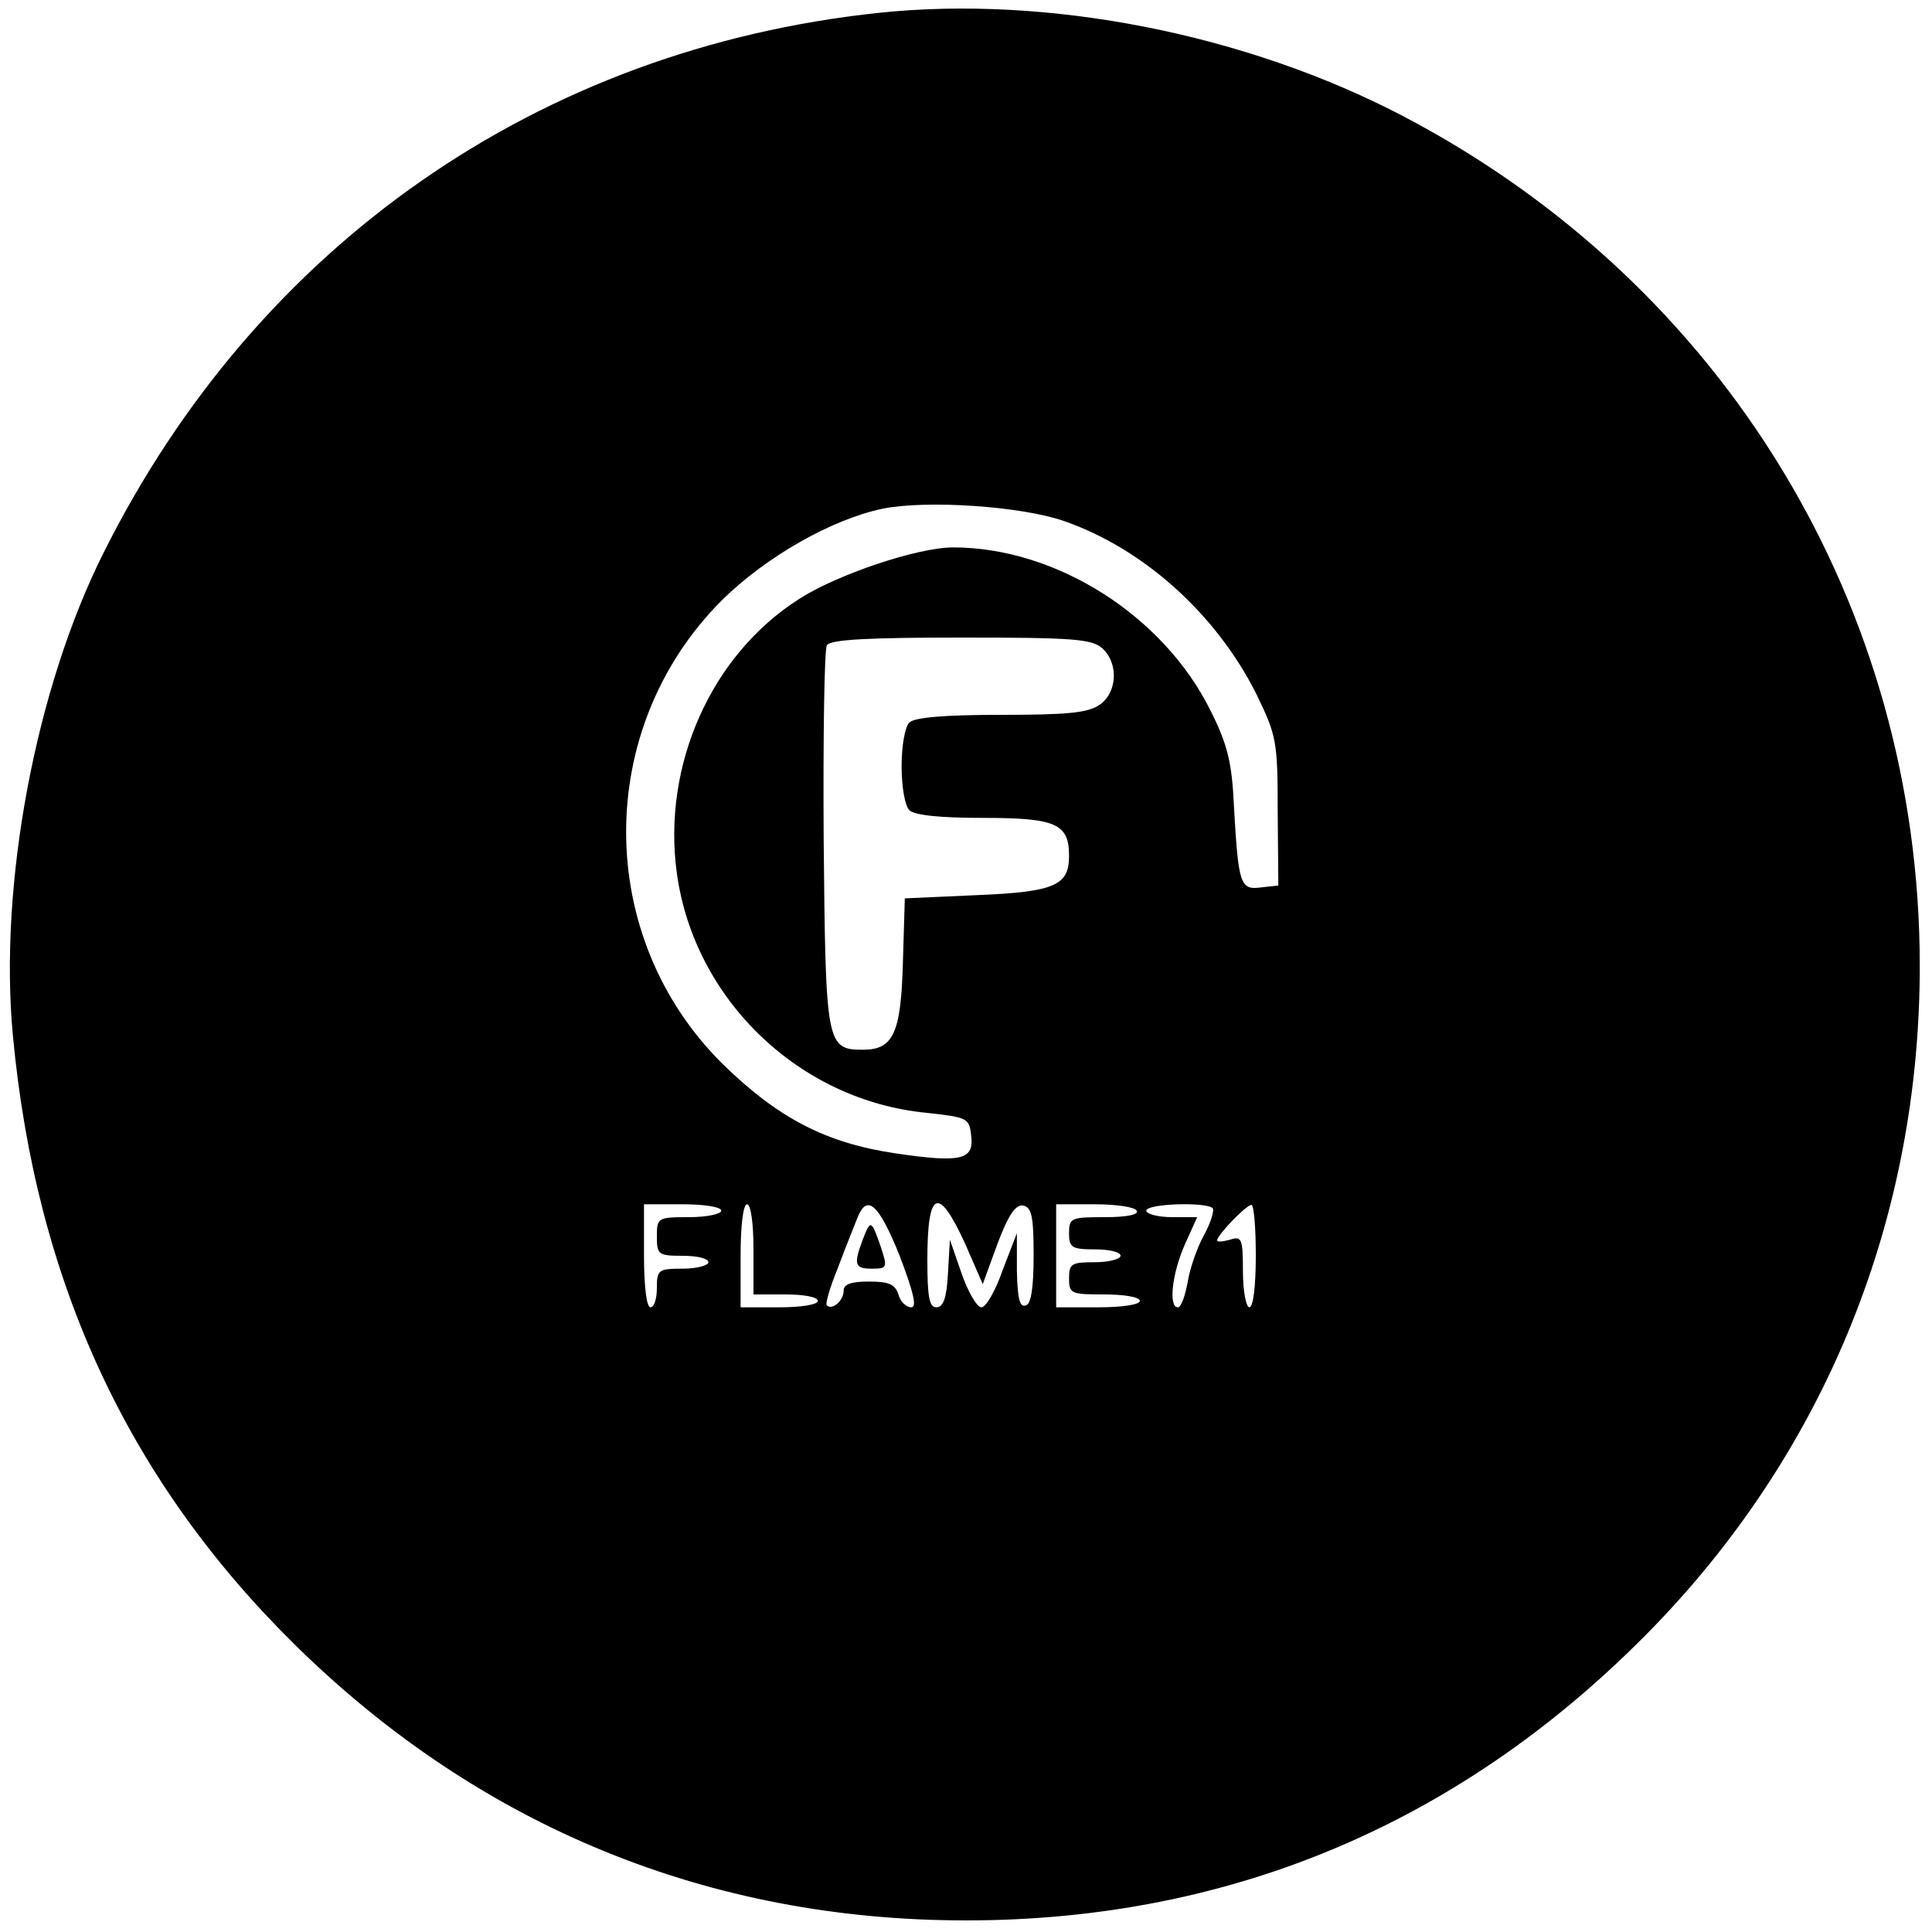 <?xml version="1.0" standalone="no"?>
<!DOCTYPE svg PUBLIC "-//W3C//DTD SVG 20010904//EN"
 "http://www.w3.org/TR/2001/REC-SVG-20010904/DTD/svg10.dtd">
<svg version="1.0" xmlns="http://www.w3.org/2000/svg"
 width="300pt" height="300pt" viewBox="0 0 300 300"
 preserveAspectRatio="xMidYMid meet">

<g transform="translate(0,300) scale(0.1,-0.1)"
fill="#000000" stroke="none">
<path d="M1364 2980 c-527 -56 -964 -360 -1203 -838 -106 -211 -163 -516 -141
-750 36 -383 179 -692 441 -949 286 -280 640 -425 1039 -425 416 0 777 155
1070 458 267 277 411 635 411 1024 0 559 -304 1058 -801 1319 -244 128 -552
189 -816 161z m288 -789 c124 -43 237 -145 299 -269 31 -64 33 -72 33 -182 l1
-115 -27 -3 c-32 -4 -35 3 -42 127 -3 67 -10 95 -36 147 -73 148 -240 254
-400 254 -55 0 -180 -42 -239 -80 -137 -87 -213 -259 -190 -426 27 -196 190
-353 388 -372 63 -7 66 -8 69 -35 5 -38 -15 -43 -117 -28 -108 16 -182 54
-269 139 -199 197 -200 521 -1 720 68 67 169 125 249 142 69 14 216 4 282 -19z
m60 -198 c25 -23 23 -68 -4 -87 -18 -13 -51 -16 -153 -16 -89 0 -135 -4 -143
-12 -7 -7 -12 -37 -12 -68 0 -31 5 -61 12 -68 8 -8 48 -12 114 -12 114 0 134
-9 134 -59 0 -46 -22 -56 -144 -61 l-111 -5 -3 -100 c-3 -110 -15 -135 -62
-135 -57 0 -58 8 -61 326 -1 160 1 296 5 302 5 9 65 12 208 12 173 0 204 -2
220 -17z m-592 -873 c0 -5 -22 -10 -50 -10 -49 0 -50 -1 -50 -30 0 -28 2 -30
40 -30 22 0 40 -4 40 -10 0 -5 -18 -10 -40 -10 -38 0 -40 -2 -40 -30 0 -16 -4
-30 -10 -30 -6 0 -10 33 -10 80 l0 80 60 0 c33 0 60 -4 60 -10z m50 -60 l0
-70 50 0 c28 0 50 -4 50 -10 0 -6 -27 -10 -60 -10 l-60 0 0 80 c0 47 4 80 10
80 6 0 10 -30 10 -70z m227 -10 c22 -58 27 -80 18 -80 -8 0 -17 9 -20 20 -5
16 -15 20 -46 20 -27 0 -39 -4 -39 -14 0 -16 -18 -31 -26 -23 -3 2 5 29 17 58
11 30 25 64 30 77 15 39 33 24 66 -58z m102 18 l27 -62 23 63 c17 45 28 61 40
59 13 -3 16 -17 16 -77 0 -51 -4 -76 -12 -78 -10 -4 -13 12 -14 54 l0 58 -22
-57 c-11 -32 -26 -58 -33 -58 -7 0 -21 24 -31 53 l-18 52 -3 -52 c-2 -38 -7
-53 -18 -53 -11 0 -14 16 -14 73 0 110 17 117 59 25z m266 52 c4 -6 -15 -10
-49 -10 -53 0 -56 -1 -56 -25 0 -22 4 -25 40 -25 22 0 40 -4 40 -10 0 -5 -18
-10 -40 -10 -36 0 -40 -2 -40 -25 0 -24 3 -25 55 -25 30 0 55 -4 55 -10 0 -6
-28 -10 -65 -10 l-65 0 0 80 0 80 59 0 c33 0 63 -4 66 -10z m118 4 c3 -3 -3
-23 -14 -43 -11 -20 -22 -53 -25 -73 -4 -21 -10 -38 -15 -38 -15 0 -9 53 11
98 l19 42 -39 0 c-22 0 -40 5 -40 10 0 11 92 14 103 4z m67 -74 c0 -47 -4 -80
-10 -80 -5 0 -10 25 -10 56 0 51 -2 55 -20 49 -11 -3 -20 -4 -20 -1 0 8 44 54
53 55 4 1 7 -35 7 -79z"/>
<path d="M1340 1076 c-15 -40 -13 -46 14 -46 24 0 24 2 14 33 -15 43 -16 44
-28 13z"/>
</g>
</svg>
